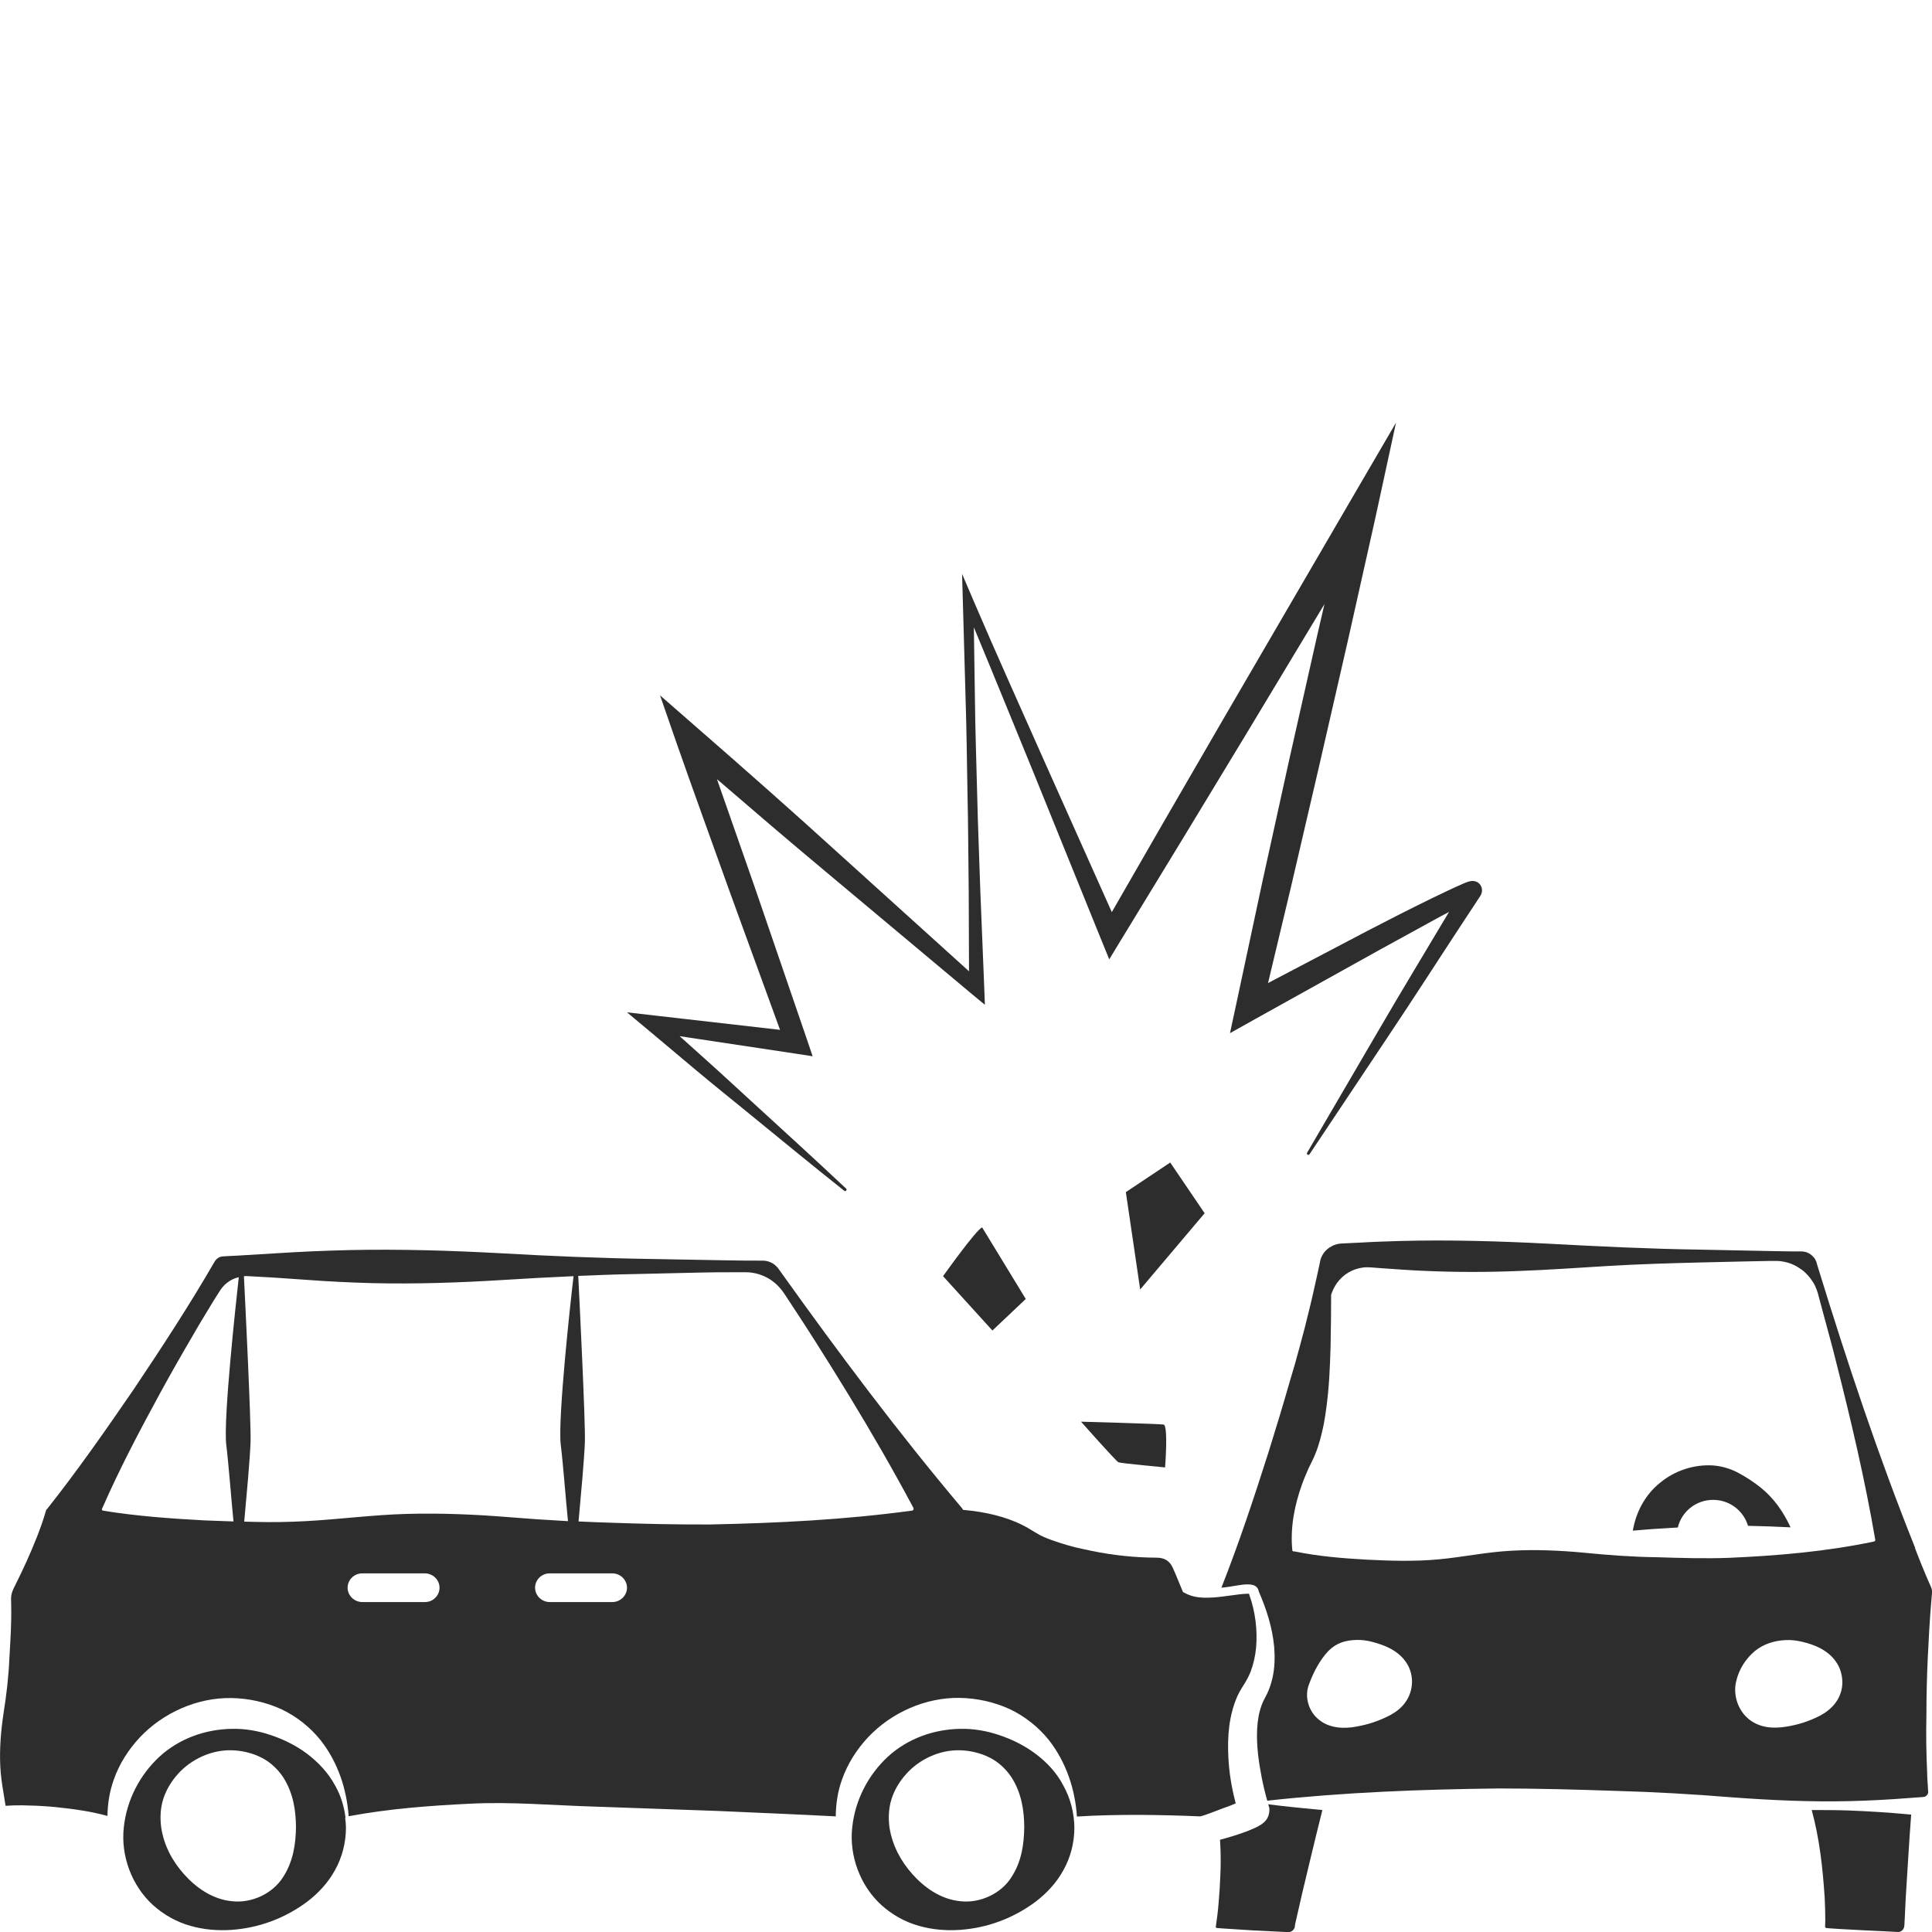 <?xml version="1.0" encoding="utf-8"?>
<!-- Generator: Adobe Illustrator 24.1.2, SVG Export Plug-In . SVG Version: 6.00 Build 0)  -->
<svg version="1.1" id="Layer_1" xmlns="http://www.w3.org/2000/svg" xmlns:xlink="http://www.w3.org/1999/xlink" x="0px" y="0px"
	 viewBox="0 0 128 128" style="enable-background:new 0 0 128 128;" xml:space="preserve">
<style type="text/css">
	.st0{fill:#2D2D2D;}
</style>
<g>
	<path class="st0" d="M122.51,119.95c-0.83-0.03-1.65-0.03-2.48-0.03c0.53,1.93,0.73,3.87,0.86,5.8c0.02,0.49,0.04,0.97,0.04,1.46
		l-0.01,0.36c0,0.09,0,0.05,0,0.07l0,0.01c0,0.01-0.01,0.04,0.01,0.06c0,0.01,0.01,0.03,0.03,0.04c0.02,0.01-0.01,0.02,0.16,0.03
		l0.74,0.05l1.48,0.08l1.48,0.07l0.74,0.04c0.16,0.01,0.17,0.01,0.22,0.01c0.05,0,0.1-0.02,0.14-0.04c0.09-0.04,0.17-0.12,0.21-0.22
		c0.02-0.06,0.03-0.07,0.04-0.19l0.02-0.36l0.07-1.46c0.12-1.84,0.22-3.67,0.36-5.51l-0.24-0.02
		C125.09,120.08,123.8,120,122.51,119.95z"/>
	<path class="st0" d="M84.05,119.63l0.05,0.17l0,0.14c0,0.17-0.05,0.36-0.13,0.51c-0.05,0.09-0.08,0.12-0.13,0.18l-0.07,0.08
		l-0.04,0.03l-0.08,0.07c-0.09,0.07-0.16,0.11-0.21,0.14c-0.12,0.07-0.2,0.11-0.29,0.15c-0.17,0.08-0.33,0.14-0.49,0.21
		c-0.32,0.12-0.62,0.22-0.93,0.32c-0.3,0.09-0.59,0.18-0.9,0.26c0.01,0.2,0.02,0.41,0.03,0.61c0.02,0.59,0.02,1.18-0.01,1.77
		c-0.02,0.59-0.06,1.17-0.11,1.75c-0.04,0.55-0.11,1.09-0.19,1.64c0,0.01,0,0.01,0,0.02c0.01,0.02,0.02,0.03,0.03,0.04
		c-0.05,0.01,0.22,0.03,0.36,0.04l2.01,0.13l2.01,0.1c0.42,0.02,0.46,0.04,0.6-0.03c0.12-0.07,0.22-0.19,0.23-0.35l0.01-0.1
		c0.3-1.36,0.62-2.71,0.95-4.07c0.28-1.18,0.57-2.35,0.86-3.52c-1.2-0.11-2.39-0.23-3.59-0.38
		C84.03,119.57,84.04,119.6,84.05,119.63z"/>
	<path class="st0" d="M68.59,116.18c-0.74-0.55-1.56-0.95-2.4-1.23c-0.83-0.28-1.71-0.43-2.58-0.41c-1.74,0.03-3.47,0.64-4.78,1.84
		c-1.29,1.19-2.18,2.86-2.37,4.71c-0.2,1.84,0.51,3.83,1.94,5.13c0.71,0.64,1.57,1.12,2.47,1.37c0.9,0.26,1.83,0.33,2.73,0.27
		c1.8-0.13,3.5-0.75,4.99-1.85c0.74-0.56,1.41-1.27,1.87-2.12c0.47-0.84,0.72-1.82,0.72-2.8c-0.01-0.98-0.26-1.95-0.73-2.79
		C70.01,117.44,69.33,116.73,68.59,116.18z M66.99,124.4c-0.69,1.07-2.07,1.71-3.37,1.56c-1.32-0.13-2.4-0.93-3.16-1.78
		c-0.77-0.86-1.34-1.9-1.53-3.11c-0.08-0.6-0.06-1.25,0.13-1.86c0.19-0.61,0.53-1.18,0.97-1.67c0.87-0.98,2.22-1.62,3.58-1.58
		c0.68,0.02,1.35,0.18,1.95,0.48c0.6,0.3,1.09,0.77,1.44,1.29c0.7,1.08,0.85,2.26,0.86,3.34C67.84,122.15,67.7,123.33,66.99,124.4z"
		/>
	<path class="st0" d="M116.68,98.58c-0.46-0.37-0.94-0.69-1.46-0.97c-0.52-0.29-1.11-0.47-1.72-0.52c-1.23-0.08-2.52,0.32-3.52,1.15
		c-0.95,0.76-1.59,1.9-1.8,3.17c0.62-0.05,1.24-0.11,1.86-0.14c0.37-0.02,0.74-0.05,1.12-0.07c0.25-1.05,1.2-1.83,2.34-1.83
		c1.1,0,2.02,0.73,2.31,1.72c0.94,0.02,1.88,0.05,2.82,0.1C118.12,100.09,117.48,99.23,116.68,98.58z"/>
	<path class="st0" d="M22.87,120.44c0-0.01,0.02-0.01,0.02-0.02c-0.09-0.75-0.32-1.48-0.69-2.13c-0.46-0.85-1.13-1.55-1.87-2.11
		c-0.74-0.55-1.56-0.95-2.4-1.23c-0.83-0.28-1.71-0.43-2.58-0.41c-1.74,0.03-3.47,0.64-4.78,1.84c-1.29,1.19-2.18,2.86-2.37,4.71
		c-0.2,1.84,0.51,3.83,1.94,5.13c0.71,0.64,1.57,1.12,2.47,1.37c0.9,0.26,1.83,0.33,2.73,0.27c1.8-0.13,3.5-0.75,4.99-1.85
		c0.74-0.56,1.41-1.27,1.87-2.12c0.47-0.84,0.72-1.82,0.72-2.8c0-0.19-0.02-0.37-0.04-0.55C22.88,120.51,22.87,120.48,22.87,120.44z
		 M18.73,124.4c-0.69,1.07-2.07,1.71-3.37,1.56c-1.32-0.13-2.4-0.93-3.16-1.78c-0.77-0.86-1.34-1.9-1.52-3.11
		c-0.08-0.6-0.06-1.25,0.13-1.86c0.19-0.61,0.53-1.18,0.97-1.67c0.87-0.98,2.22-1.62,3.58-1.58c0.68,0.02,1.35,0.18,1.95,0.48
		c0.6,0.3,1.09,0.77,1.44,1.29c0.7,1.08,0.85,2.26,0.86,3.34C19.59,122.15,19.44,123.33,18.73,124.4z"/>
	<path class="st0" d="M81.87,119.48c-0.27-1.02-0.44-2.03-0.49-3.1c-0.06-1.32,0.02-2.71,0.62-4.05c0.15-0.32,0.39-0.69,0.5-0.86
		c0.13-0.22,0.25-0.45,0.35-0.7c0.19-0.5,0.32-1.05,0.37-1.62c0.1-1.14-0.05-2.38-0.45-3.49l-0.01-0.06
		c-0.03-0.01-0.07-0.02-0.12-0.01c-0.16,0-0.34,0.02-0.53,0.04l-1.15,0.15c-0.39,0.05-0.79,0.08-1.21,0.07
		c-0.41-0.01-0.86-0.09-1.27-0.32l-0.1-0.05l-0.07-0.16l-0.4-0.97l-0.21-0.48c-0.07-0.15-0.12-0.22-0.2-0.32
		c-0.15-0.17-0.35-0.28-0.56-0.32c-0.11-0.02-0.18-0.03-0.33-0.03l-0.54-0.01c-1.43-0.04-2.85-0.23-4.26-0.55
		c-0.71-0.14-1.41-0.35-2.12-0.6c-0.36-0.13-0.71-0.27-1.06-0.49l-0.45-0.27c-0.13-0.09-0.28-0.15-0.42-0.23
		c-1.14-0.58-2.49-0.88-3.87-1.01c-0.01,0-0.02,0-0.02,0c0,0-0.01,0-0.01,0l-0.01,0c-0.05,0-0.08-0.05-0.09-0.09
		c-4.25-5.04-8.18-10.29-11.99-15.62l-0.18-0.25c-0.05-0.07-0.07-0.1-0.11-0.14c-0.08-0.08-0.16-0.16-0.26-0.22
		c-0.19-0.12-0.41-0.19-0.64-0.2c-0.78,0-1.65,0-2.47-0.02l-4.99-0.09c-3.32-0.05-6.65-0.19-9.97-0.38
		c-3.32-0.18-6.65-0.28-9.97-0.21c-1.66,0.04-3.32,0.11-4.99,0.22l-2.49,0.15l-0.62,0.03l-0.31,0.02c-0.1,0.01-0.11,0.01-0.17,0.03
		c-0.09,0.03-0.17,0.08-0.24,0.14c-0.03,0.03-0.06,0.07-0.09,0.1c-0.03,0.04-0.03,0.05-0.1,0.16c-1.65,2.85-3.45,5.6-5.28,8.33
		C7.04,94.7,5.16,97.4,3.1,100c-0.01,0.01-0.03,0.02-0.04,0.02c0,0.01,0.01,0.01,0,0.02c-0.34,1.19-0.81,2.31-1.3,3.41
		c-0.25,0.55-0.51,1.09-0.78,1.63c-0.26,0.52-0.26,0.64-0.24,1.23c0.03,1.19-0.05,2.39-0.12,3.58c-0.05,1.19-0.19,2.39-0.38,3.58
		c-0.18,1.19-0.28,2.39-0.22,3.58c0.03,0.6,0.12,1.19,0.22,1.79l0.13,0.8l0.19-0.01c0.15-0.01,0.3-0.02,0.45-0.02
		c0.3-0.01,0.61,0,0.91,0.01c0.61,0.01,1.21,0.05,1.82,0.11c1.13,0.12,2.26,0.27,3.38,0.58c0.01-0.81,0.14-1.63,0.42-2.41
		c0.36-1.03,0.97-1.99,1.73-2.8c1.53-1.62,3.79-2.64,6.07-2.6c1.14,0.02,2.27,0.27,3.3,0.74c1.02,0.48,1.91,1.2,2.59,2.04
		c1.19,1.51,1.74,3.3,1.87,5.05c2.68-0.5,5.36-0.7,8.04-0.83c2.73-0.14,5.47,0.11,8.2,0.19l8.2,0.29c2.61,0.12,5.22,0.22,7.83,0.36
		c0.01-0.82,0.13-1.66,0.42-2.45c0.36-1.03,0.97-1.99,1.73-2.8c1.53-1.62,3.79-2.64,6.07-2.6c1.14,0.02,2.27,0.27,3.3,0.74
		c1.02,0.48,1.91,1.2,2.59,2.04c1.19,1.52,1.75,3.32,1.87,5.08c0,0,0,0,0,0c1.4-0.09,2.78-0.11,4.17-0.11
		c1.33,0.01,2.66,0.04,3.99,0.1c0,0,0,0,0.01,0l0.08-0.02l0.2-0.06l0.42-0.15l0.84-0.32C81.34,119.7,81.61,119.59,81.87,119.48z
		 M13.55,100.73c-2.23-0.12-4.47-0.28-6.7-0.64c-0.01,0-0.01-0.01-0.02-0.01c-0.01,0-0.03,0-0.04-0.01
		c-0.04-0.03-0.05-0.07-0.03-0.11c1.16-2.65,2.5-5.19,3.88-7.72c0.69-1.26,1.4-2.51,2.13-3.75c0.35-0.62,0.73-1.24,1.1-1.85
		c0.19-0.31,0.37-0.62,0.57-0.92l0.16-0.25c0.08-0.12,0.18-0.24,0.28-0.34c0.21-0.2,0.47-0.37,0.75-0.46
		c0.06-0.02,0.13-0.03,0.19-0.05c-0.2,1.8-1.03,9.42-0.83,11.09c0.16,1.31,0.34,3.72,0.48,5.09
		C14.83,100.77,14.19,100.76,13.55,100.73z M28.16,106.14H24c-0.53,0-0.97-0.43-0.97-0.95s0.43-0.95,0.97-0.95h4.15
		c0.53,0,0.97,0.43,0.97,0.95S28.69,106.14,28.16,106.14z M26.95,100.3c-2.23,0.06-4.47,0.36-6.7,0.48
		c-1.12,0.06-2.23,0.08-3.35,0.05c-0.24,0-0.48-0.02-0.72-0.02c0.13-1.42,0.39-4.23,0.42-5.29c0.04-1.28-0.35-9.17-0.44-10.97
		c0.12-0.01,0.24-0.01,0.29,0L17,84.58l1.09,0.06l2.18,0.15c1.45,0.11,2.91,0.18,4.36,0.22c2.91,0.07,5.81-0.03,8.72-0.21
		c1.55-0.1,3.1-0.18,4.65-0.25C37.8,86.2,36.95,94,37.15,95.7c0.16,1.3,0.34,3.71,0.48,5.08c-1.33-0.07-2.66-0.16-3.99-0.27
		C31.41,100.33,29.18,100.24,26.95,100.3z M40.57,106.14h-4.15c-0.53,0-0.97-0.43-0.97-0.95s0.43-0.95,0.97-0.95h4.15
		c0.53,0,0.97,0.43,0.97,0.95S41.1,106.14,40.57,106.14z M60.5,100.04c-0.01,0.01-0.01,0.02-0.02,0.03c0,0,0,0,0,0
		c0,0-0.01,0-0.01,0c-0.01,0.01-0.02,0.01-0.03,0.01c-4.47,0.61-8.93,0.83-13.4,0.92c-2.23,0.01-4.47-0.04-6.7-0.12
		c-0.67-0.02-1.34-0.05-2.01-0.08c0.13-1.42,0.39-4.23,0.42-5.29c0.04-1.28-0.35-9.2-0.44-10.98c1.25-0.05,2.5-0.1,3.74-0.12
		l4.36-0.1c0.73-0.02,1.45-0.02,2.18-0.02l0.54,0l0.29,0c0.14,0,0.27,0.01,0.41,0.03c0.54,0.08,1.06,0.31,1.47,0.65
		c0.21,0.17,0.39,0.37,0.55,0.58l0.18,0.26l0.15,0.23l0.59,0.9c0.39,0.6,0.79,1.2,1.17,1.81c0.77,1.21,1.53,2.43,2.28,3.66
		c1.5,2.46,2.94,4.95,4.3,7.5C60.54,99.97,60.52,100.01,60.5,100.04z"/>
	<path class="st0" d="M127.72,109.83c0.06-1.27,0.13-2.55,0.24-3.82l0.04-0.46c0.01-0.1,0-0.2-0.03-0.31
		c-0.09-0.24-0.25-0.57-0.37-0.86c-0.25-0.59-0.49-1.19-0.72-1.79c-0.01-0.02,0-0.04,0-0.05c-2.43-6.06-4.48-12.23-6.39-18.43
		l-0.09-0.29c-0.03-0.09-0.06-0.23-0.07-0.24c-0.03-0.08-0.08-0.18-0.15-0.26c-0.13-0.16-0.3-0.29-0.51-0.36
		c-0.1-0.03-0.21-0.05-0.31-0.05l-0.59,0l-1.24-0.02l-4.97-0.1c-3.31-0.05-6.62-0.21-9.93-0.39c-3.31-0.17-6.62-0.27-9.93-0.18
		c-0.83,0.03-1.66,0.05-2.48,0.1l-1.24,0.06c-0.39,0.01-0.65,0.11-0.91,0.28c-0.25,0.17-0.44,0.41-0.54,0.67
		c-0.03,0.07-0.04,0.12-0.06,0.19l-0.06,0.3l-0.13,0.6c-0.18,0.8-0.35,1.6-0.55,2.39c-0.19,0.79-0.39,1.58-0.61,2.37
		c-0.21,0.79-0.43,1.57-0.67,2.35c-0.45,1.57-0.92,3.13-1.41,4.69c-0.96,3.01-1.95,6.01-3.12,8.97c0.37-0.03,0.73-0.1,1.11-0.16
		c0.19-0.03,0.39-0.06,0.61-0.06c0.11,0,0.23,0,0.4,0.05c0.08,0.02,0.18,0.08,0.26,0.18c0.05,0.07,0.08,0.14,0.09,0.22
		c0.51,1.18,0.91,2.39,1.03,3.72c0.05,0.66,0.04,1.36-0.12,2.05c-0.08,0.34-0.19,0.69-0.35,1.02c-0.19,0.37-0.28,0.53-0.37,0.78
		c-0.35,0.96-0.35,2.12-0.23,3.25c0.12,1.02,0.33,2.08,0.61,3.06c5.1-0.56,10.21-0.75,15.31-0.81c2.58,0,5.17,0.07,7.75,0.16
		c2.58,0.07,5.17,0.22,7.75,0.43c2.58,0.19,5.17,0.31,7.75,0.25c1.29-0.03,2.58-0.1,3.88-0.2l0.97-0.07c0.1-0.01,0.1-0.01,0.14-0.02
		c0.03-0.01,0.06-0.03,0.08-0.04c0.05-0.03,0.09-0.08,0.12-0.13c0.03-0.05,0.04-0.1,0.04-0.15c0-0.02,0-0.05-0.01-0.07l-0.01-0.23
		c-0.02-0.32-0.05-0.64-0.05-0.95c-0.06-1.27-0.08-2.55-0.05-3.82C127.63,112.37,127.66,111.1,127.72,109.83z M93.13,112.75
		c-0.26,0.39-0.65,0.68-1.02,0.88c-0.77,0.4-1.46,0.62-2.24,0.76c-0.76,0.15-1.76,0.14-2.48-0.45c-0.72-0.56-0.98-1.58-0.66-2.36
		c0.31-0.86,0.76-1.65,1.27-2.19c0.54-0.55,1.15-0.72,1.87-0.74c0.36-0.01,0.73,0.04,1.09,0.14c0.36,0.1,0.75,0.22,1.13,0.42
		c0.38,0.2,0.76,0.48,1.03,0.87c0.28,0.38,0.43,0.85,0.43,1.33C93.55,111.89,93.4,112.37,93.13,112.75z M121.64,112.77
		c-0.27,0.39-0.66,0.68-1.04,0.89c-0.79,0.4-1.48,0.61-2.28,0.74c-0.4,0.06-0.82,0.09-1.26,0.02c-0.44-0.07-0.88-0.25-1.23-0.55
		c-0.71-0.6-1.01-1.6-0.81-2.45c0.19-0.86,0.66-1.54,1.24-2.03c0.6-0.49,1.33-0.7,2.06-0.73c0.37-0.02,0.74,0.03,1.11,0.12
		c0.37,0.09,0.76,0.21,1.15,0.41c0.38,0.2,0.77,0.49,1.04,0.88c0.28,0.38,0.43,0.86,0.44,1.35
		C122.07,111.9,121.92,112.38,121.64,112.77z M124.17,102.12C124.17,102.12,124.17,102.12,124.17,102.12
		c-0.01,0-0.01,0.01-0.01,0.01c-3.19,0.67-6.4,0.94-9.6,1.08c-1.6,0.06-3.21,0.01-4.81-0.04c-1.6-0.02-3.21-0.14-4.81-0.3
		c-1.61-0.15-3.21-0.22-4.81-0.13c-1.6,0.08-3.2,0.42-4.8,0.57c-1.6,0.15-3.2,0.1-4.81,0.02c-1.59-0.09-3.18-0.22-4.78-0.55
		c-0.01,0-0.02,0.01-0.04,0.01c-0.04-0.01-0.08-0.04-0.08-0.08c-0.15-1.48,0.14-2.98,0.65-4.39c0.13-0.36,0.28-0.7,0.43-1.05
		l0.25-0.51c0.07-0.15,0.14-0.29,0.2-0.45c0.25-0.61,0.41-1.27,0.55-1.94c0.25-1.35,0.37-2.76,0.42-4.16
		c0.03-0.7,0.05-1.41,0.05-2.12c0.02-0.71,0.01-1.43,0.02-2.12l0-0.19l0.03-0.08c0.22-0.65,0.7-1.22,1.34-1.51
		c0.31-0.14,0.66-0.23,1-0.23c0.19,0,0.29,0.01,0.42,0.02l0.38,0.03c1.02,0.07,2.03,0.15,3.05,0.19c2.03,0.09,4.07,0.09,6.1,0.01
		c2.03-0.07,4.07-0.22,6.1-0.34c2.03-0.12,4.07-0.18,6.1-0.23l3.05-0.07l1.52-0.03l0.38,0c0.2,0,0.4,0.02,0.6,0.07
		c0.4,0.08,0.76,0.26,1.08,0.49c0.32,0.23,0.58,0.53,0.78,0.85c0.2,0.31,0.33,0.74,0.37,0.93l0.39,1.45
		c0.26,0.97,0.53,1.93,0.77,2.91c0.99,3.89,1.91,7.8,2.59,11.77C124.26,102.06,124.22,102.11,124.17,102.12z"/>
	<path class="st0" d="M46.16,70.94c1.07,0.9,2.16,1.77,3.25,2.66c2.17,1.77,4.33,3.55,6.52,5.29c0.04,0.03,0.1,0.03,0.13-0.01
		c0.04-0.04,0.04-0.1,0-0.13c-2.04-1.92-4.11-3.8-6.17-5.69c-1.03-0.94-2.06-1.9-3.1-2.83l-1.76-1.58l7.64,1.15l1.17,0.18
		l-0.38-1.12l-3.48-10.15c-0.83-2.36-1.65-4.73-2.48-7.09c2.38,2.05,4.76,4.09,7.17,6.1l9.71,8.13l0.87,0.72l-0.04-1.1l-0.26-6.42
		c-0.07-2.14-0.16-4.28-0.21-6.42c-0.05-2.14-0.13-4.28-0.15-6.42l-0.07-4.65c1.32,3.17,2.61,6.35,3.91,9.52l4.53,11.18l0.53,1.3
		l0.74-1.22l4.22-6.92l4.2-6.93l5.1-8.47l-0.47,2.03l-1.84,8.17l-1.8,8.18l-1.75,8.19l-0.4,1.86l1.66-0.93l8.18-4.55l4.1-2.25
		c0.19-0.1,0.38-0.2,0.57-0.3c-1.57,2.64-3.17,5.27-4.71,7.92l-4.69,8.03c-0.03,0.04-0.01,0.1,0.03,0.13
		c0.04,0.03,0.1,0.02,0.13-0.03l5.17-7.75c1.73-2.58,3.4-5.19,5.11-7.79l0.64-0.97l0.32-0.49l0.08-0.12l0.02-0.03l0-0.01
		c0.01-0.02-0.02,0.05,0.05-0.11c0.05-0.12,0.05-0.3,0-0.43c-0.06-0.14-0.11-0.2-0.18-0.26c-0.07-0.06-0.17-0.11-0.27-0.13
		c-0.09-0.02-0.22-0.01-0.2-0.01l-0.07,0.01c-0.06,0.01-0.1,0.02-0.11,0.02c-0.17,0.05-0.25,0.09-0.35,0.13
		c-0.76,0.33-1.45,0.67-2.16,1.01c-1.41,0.69-2.81,1.4-4.19,2.12l-6.61,3.47l1.51-6.32l1.9-8.16l1.87-8.16l1.83-8.17L92.49,28
		l-3.26,5.59L81.07,47.6l-4.06,7.01l-3.35,5.82l-4.35-9.73c-1.63-3.68-3.29-7.34-4.87-11.04l-0.7-1.64l0.05,1.77l0.18,6.42
		c0.07,2.14,0.09,4.28,0.13,6.42c0.05,2.14,0.05,4.28,0.08,6.42l0.02,5.3l-8.56-7.74c-3.12-2.84-6.28-5.63-9.46-8.4l-2.45-2.14
		l1.06,3.06c1.18,3.38,2.41,6.74,3.61,10.1l3.28,9l-8.31-0.95l-1.83-0.21l1.39,1.16L46.16,70.94z"/>
	<polygon class="st0" points="77.53,77.02 74.59,78.98 75.54,85.43 79.81,80.38 	"/>
	<path class="st0" d="M62.48,84.55l3.27,3.6l2.21-2.09l-2.89-4.74C64.7,81.43,62.48,84.55,62.48,84.55z"/>
	<path class="st0" d="M71.62,94.19c0,0,2.32,2.62,2.48,2.69c0.17,0.07,3.09,0.34,3.09,0.34s0.22-2.79-0.1-2.84
		C76.77,94.33,71.62,94.19,71.62,94.19z"/>
</g>
</svg>
